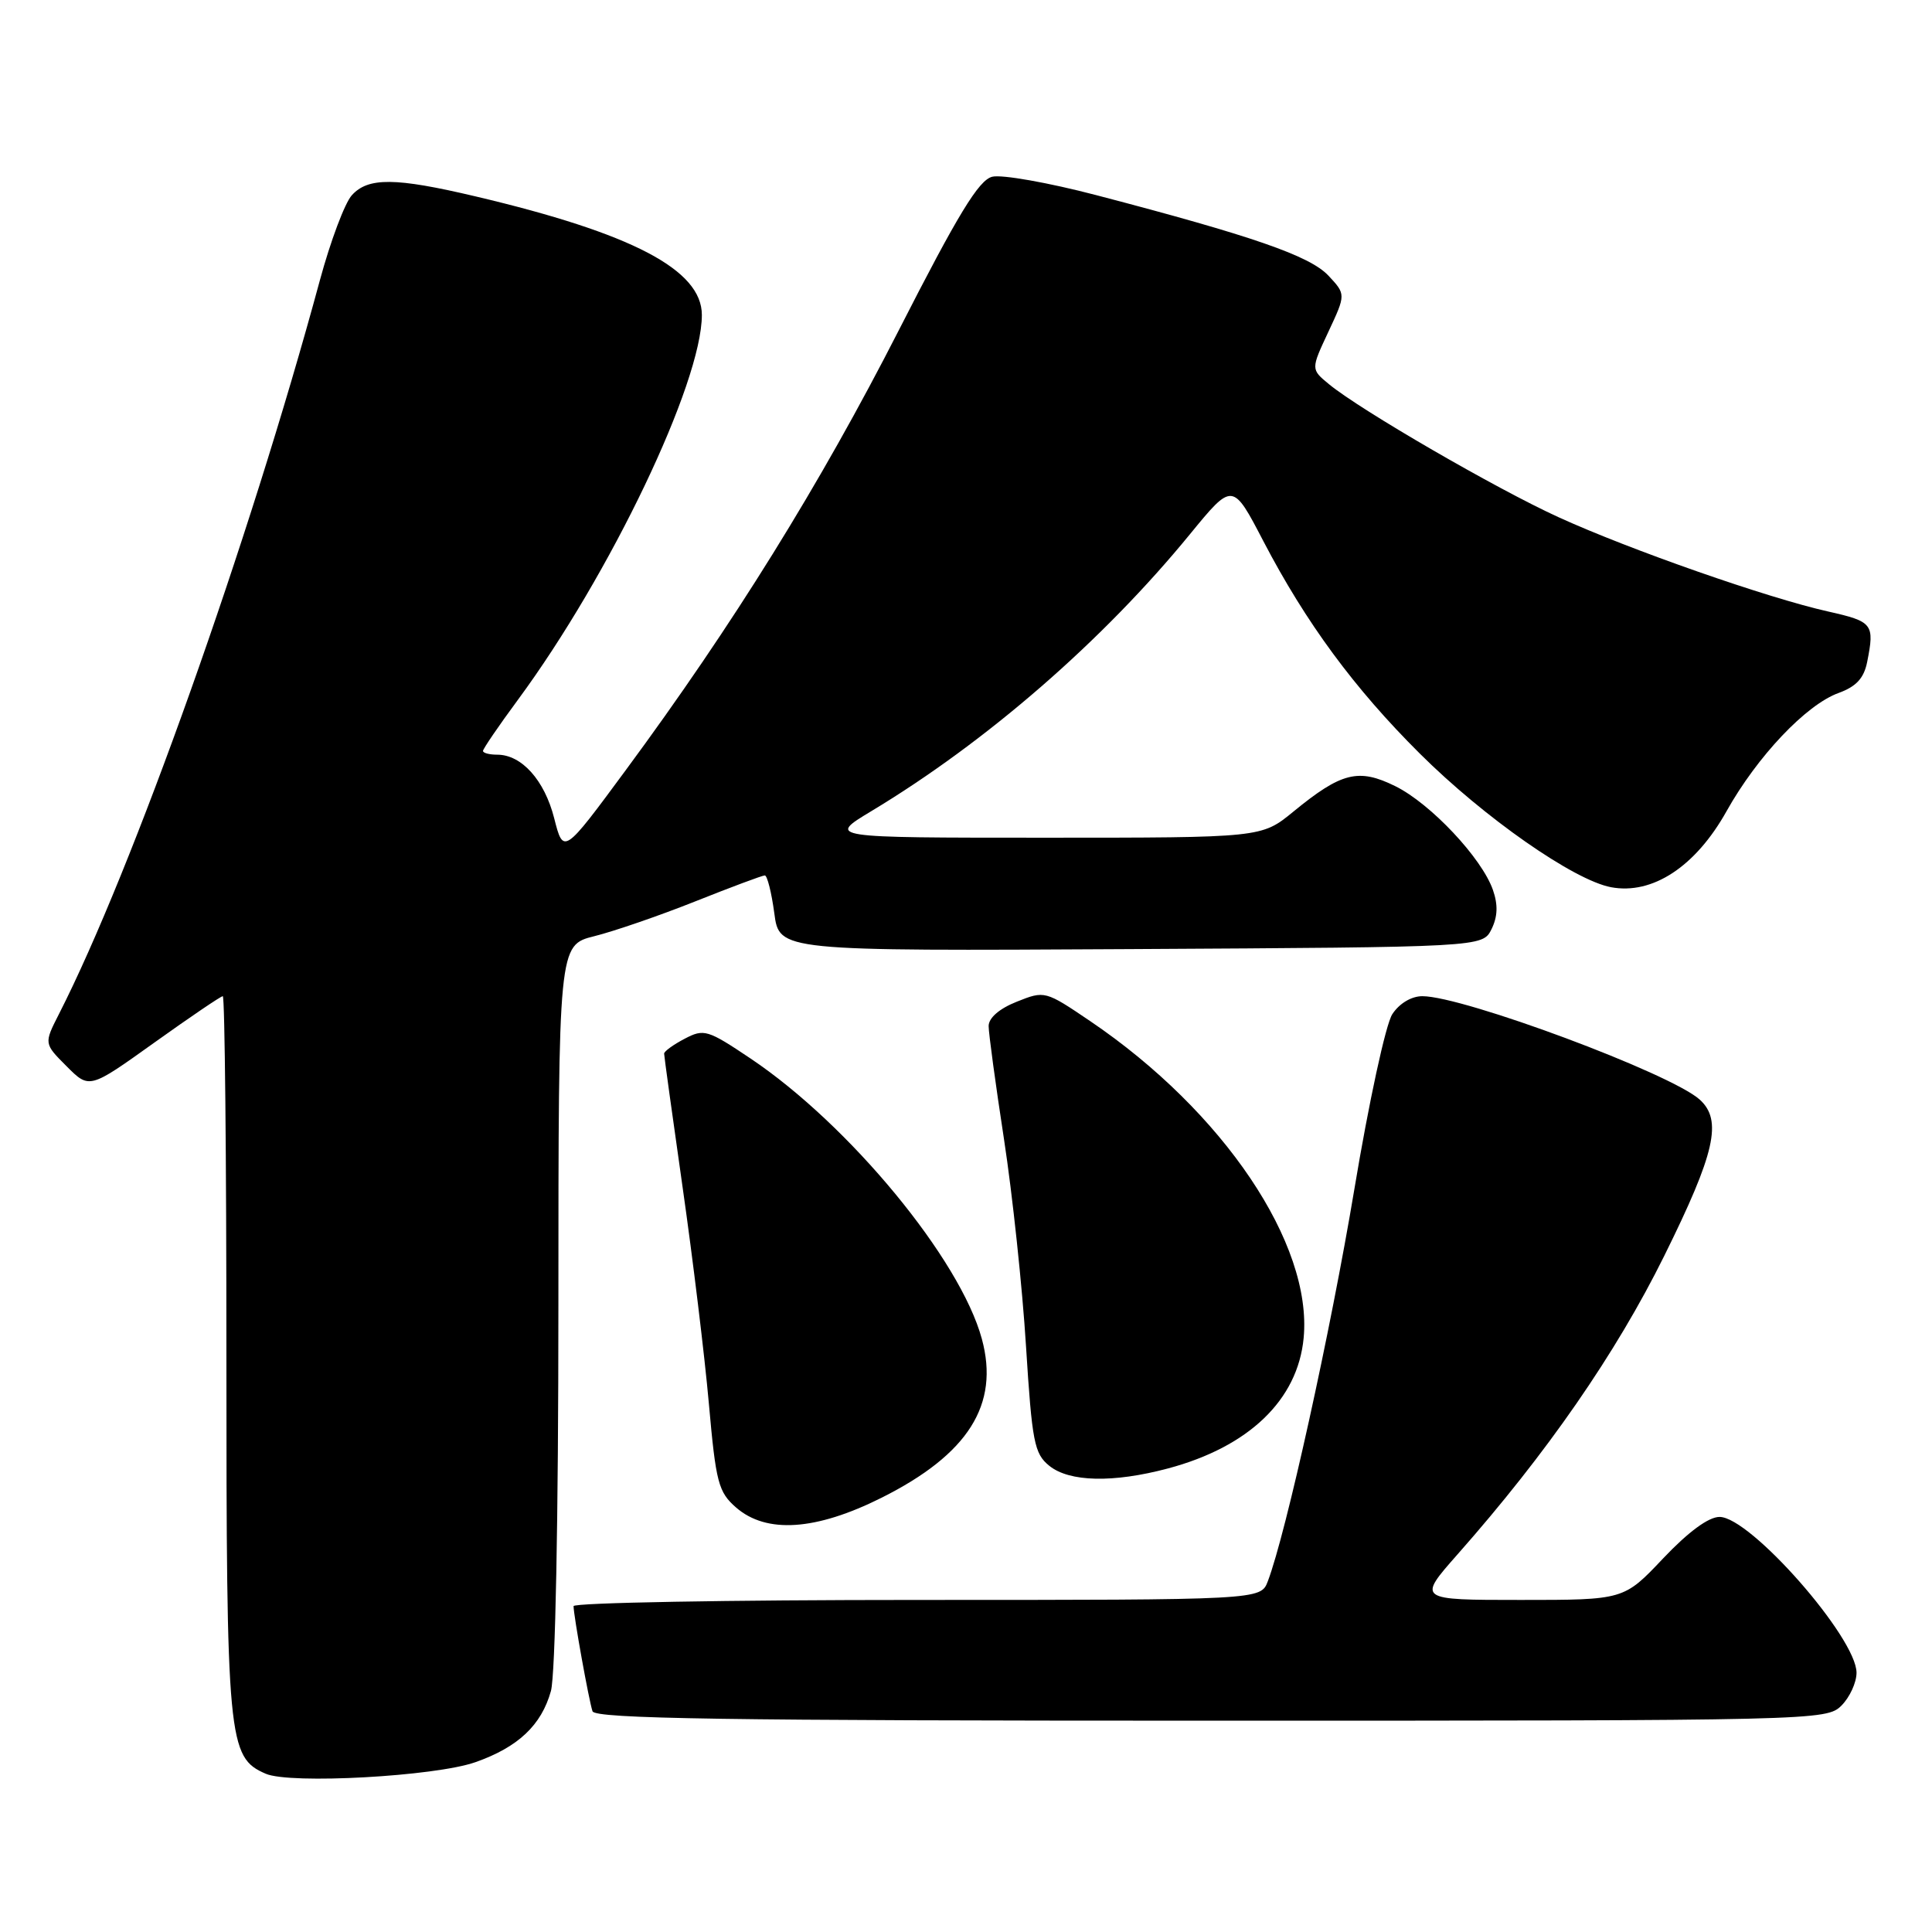 <?xml version="1.0" encoding="UTF-8" standalone="no"?>
<!DOCTYPE svg PUBLIC "-//W3C//DTD SVG 1.1//EN" "http://www.w3.org/Graphics/SVG/1.1/DTD/svg11.dtd" >
<svg xmlns="http://www.w3.org/2000/svg" xmlns:xlink="http://www.w3.org/1999/xlink" version="1.1" viewBox="0 0 256 256">
 <g >
 <path fill="currentColor"
d=" M 62.99 233.50 C 68.65 231.51 71.74 228.60 73.00 224.07 C 73.59 221.94 73.99 201.31 73.99 172.87 C 74.00 125.24 74.00 125.24 78.75 124.05 C 81.36 123.40 87.38 121.33 92.12 119.44 C 96.87 117.55 101.01 116.00 101.34 116.00 C 101.66 116.00 102.23 118.25 102.60 121.01 C 103.26 126.02 103.26 126.02 149.85 125.76 C 196.44 125.50 196.44 125.50 197.63 123.13 C 198.45 121.46 198.51 119.90 197.82 117.92 C 196.35 113.70 189.57 106.49 184.90 104.18 C 180.01 101.76 177.75 102.32 171.36 107.56 C 167.16 111.00 167.16 111.00 138.39 111.00 C 109.62 111.00 109.62 111.00 115.44 107.49 C 130.73 98.29 146.12 84.91 157.68 70.78 C 163.33 63.88 163.33 63.88 167.41 71.72 C 173.05 82.53 179.46 91.23 188.14 99.86 C 196.67 108.35 208.53 116.63 213.47 117.56 C 218.96 118.59 224.67 114.83 228.77 107.50 C 232.85 100.21 239.33 93.37 243.63 91.82 C 245.96 90.97 246.98 89.87 247.41 87.71 C 248.41 82.68 248.16 82.36 242.25 81.03 C 234.30 79.26 215.97 72.85 206.53 68.54 C 198.32 64.80 180.24 54.33 176.10 50.91 C 173.69 48.93 173.69 48.93 176.02 43.96 C 178.34 39.00 178.34 39.00 176.01 36.51 C 173.55 33.90 165.97 31.27 145.23 25.85 C 138.92 24.20 132.73 23.10 131.47 23.42 C 129.69 23.87 126.96 28.34 119.10 43.75 C 108.66 64.21 97.10 82.83 82.90 102.07 C 74.66 113.24 74.66 113.24 73.43 108.41 C 72.15 103.38 69.12 100.00 65.89 100.00 C 64.85 100.00 64.00 99.78 64.00 99.50 C 64.00 99.23 66.07 96.19 68.61 92.75 C 80.87 76.12 93.00 50.74 93.00 41.73 C 93.00 35.75 83.78 30.92 63.00 26.02 C 52.38 23.51 48.78 23.48 46.62 25.87 C 45.69 26.89 43.79 31.95 42.39 37.12 C 32.99 71.84 17.55 115.27 7.80 134.39 C 5.82 138.28 5.82 138.28 8.83 141.29 C 11.84 144.31 11.84 144.31 20.45 138.15 C 25.18 134.77 29.26 132.00 29.52 132.00 C 29.79 132.00 30.00 153.39 30.00 179.53 C 30.00 230.76 30.20 232.86 35.21 235.03 C 38.46 236.44 57.66 235.38 62.99 233.50 Z  M 244.00 226.00 C 245.10 224.90 246.00 222.94 246.00 221.65 C 246.00 217.01 231.93 201.00 227.85 201.00 C 226.39 201.00 223.72 202.97 220.37 206.50 C 215.17 212.00 215.17 212.00 201.49 212.00 C 187.80 212.00 187.80 212.00 193.15 205.94 C 204.97 192.56 214.12 179.34 220.52 166.41 C 227.27 152.78 228.25 148.44 225.22 145.70 C 221.40 142.24 193.91 132.00 188.47 132.00 C 187.02 132.00 185.42 132.96 184.49 134.38 C 183.62 135.70 181.38 146.04 179.45 157.63 C 176.30 176.48 170.41 203.17 167.99 209.53 C 167.05 212.00 167.05 212.00 121.52 212.00 C 96.49 212.00 76.00 212.37 76.00 212.82 C 76.00 214.06 78.03 225.33 78.51 226.75 C 78.85 227.74 96.14 228.00 160.47 228.00 C 240.67 228.00 242.03 227.97 244.00 226.00 Z  M 116.79 198.47 C 128.30 192.71 132.47 186.12 130.10 177.41 C 127.24 166.86 112.56 149.06 99.47 140.27 C 93.76 136.44 93.28 136.29 90.72 137.64 C 89.22 138.42 88.00 139.31 88.00 139.61 C 88.00 139.91 89.10 147.88 90.45 157.33 C 91.80 166.77 93.37 179.68 93.93 186.00 C 94.86 196.47 95.19 197.70 97.53 199.75 C 101.55 203.25 108.09 202.82 116.79 198.47 Z  M 154.75 194.58 C 165.48 191.72 171.96 185.50 172.74 177.29 C 173.93 164.83 162.11 147.27 144.48 135.32 C 138.50 131.27 138.43 131.25 134.73 132.73 C 132.41 133.65 131.00 134.88 131.00 135.96 C 131.00 136.92 131.92 143.69 133.04 150.99 C 134.16 158.30 135.47 170.62 135.95 178.36 C 136.75 191.08 137.05 192.62 139.03 194.22 C 141.69 196.38 147.50 196.51 154.75 194.58 Z "/>
</g>
</svg>